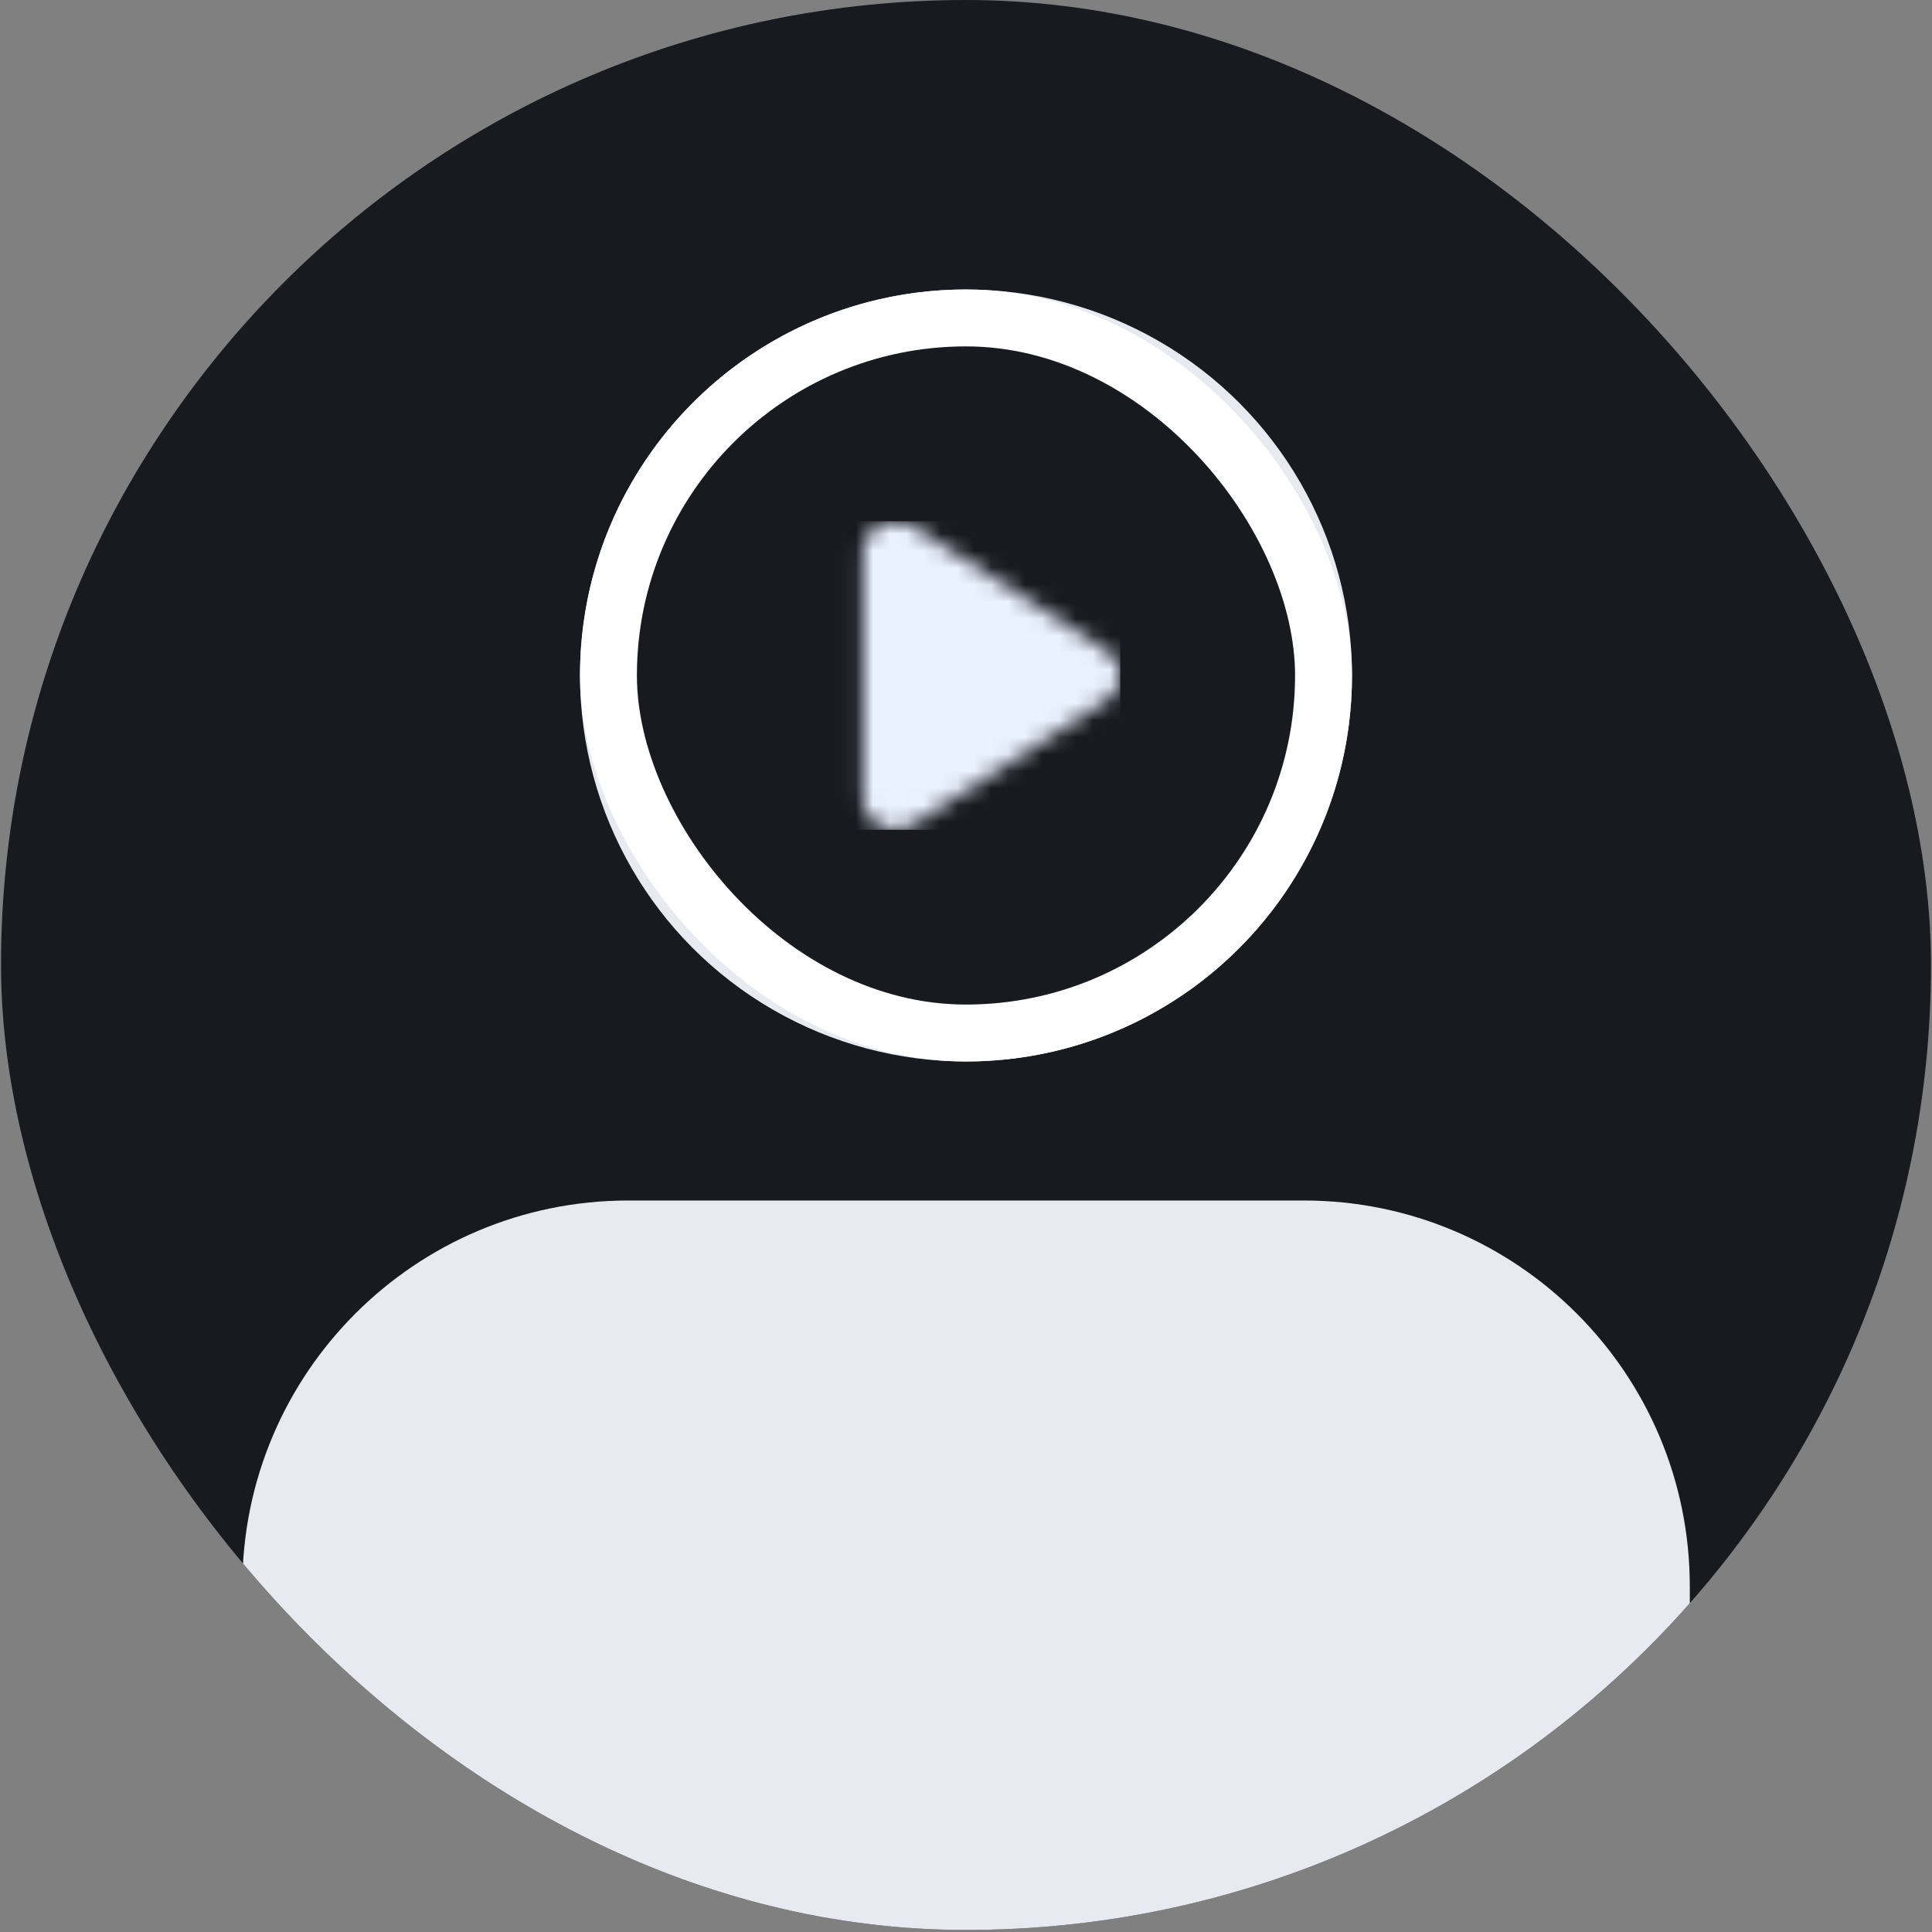 <svg width="114" height="114" viewBox="0 0 114 114" fill="none" xmlns="http://www.w3.org/2000/svg">
<rect x="0" y="0" width="114" height="114" fill="#808080" stroke="none"/>
<g clip-path="url(#clip0_1811_37497)">
<rect x="0.06" width="113.88" height="113.88" rx="56.94" fill="#181A20"/>
<path d="M14.299 93.612C14.299 81.034 24.496 70.837 37.075 70.837H76.933C89.512 70.837 99.709 81.034 99.709 93.612V133.47C99.709 146.049 89.512 156.246 76.933 156.246H37.075C24.496 156.246 14.299 146.049 14.299 133.47V93.612Z" fill="#E8E9F1"/>
<circle cx="57.001" cy="39.858" r="22.776" fill="#E8E9F1"/>
<rect x="35.902" y="18.76" width="42.194" height="42.194" rx="21.097" fill="#181A20"/>
<rect x="35.902" y="18.76" width="42.194" height="42.194" rx="21.097" stroke="white" stroke-width="3.358"/>
<g clip-path="url(#clip1_1811_37497)">
<mask id="mask0_1811_37497" style="mask-type:alpha" maskUnits="userSpaceOnUse" x="50" y="30" width="17" height="19">
<path d="M65.284 38.386C66.385 39.095 66.385 40.62 65.284 41.328L53.903 48.652C52.641 49.464 50.925 48.617 50.925 47.181L50.925 32.534C50.925 31.098 52.641 30.251 53.903 31.063L65.284 38.386Z" fill="#B4DBFF"/>
</mask>
<g mask="url(#mask0_1811_37497)">
<rect x="47.889" y="30.747" width="18.221" height="18.221" fill="#EAF2FF"/>
</g>
</g>
</g>
<defs>
<clipPath id="clip0_1811_37497">
<rect x="0.06" width="113.88" height="113.88" rx="56.94" fill="white"/>
</clipPath>
<clipPath id="clip1_1811_37497">
<rect width="18.221" height="18.221" fill="white" transform="translate(47.889 30.747)"/>
</clipPath>
</defs>
</svg>
